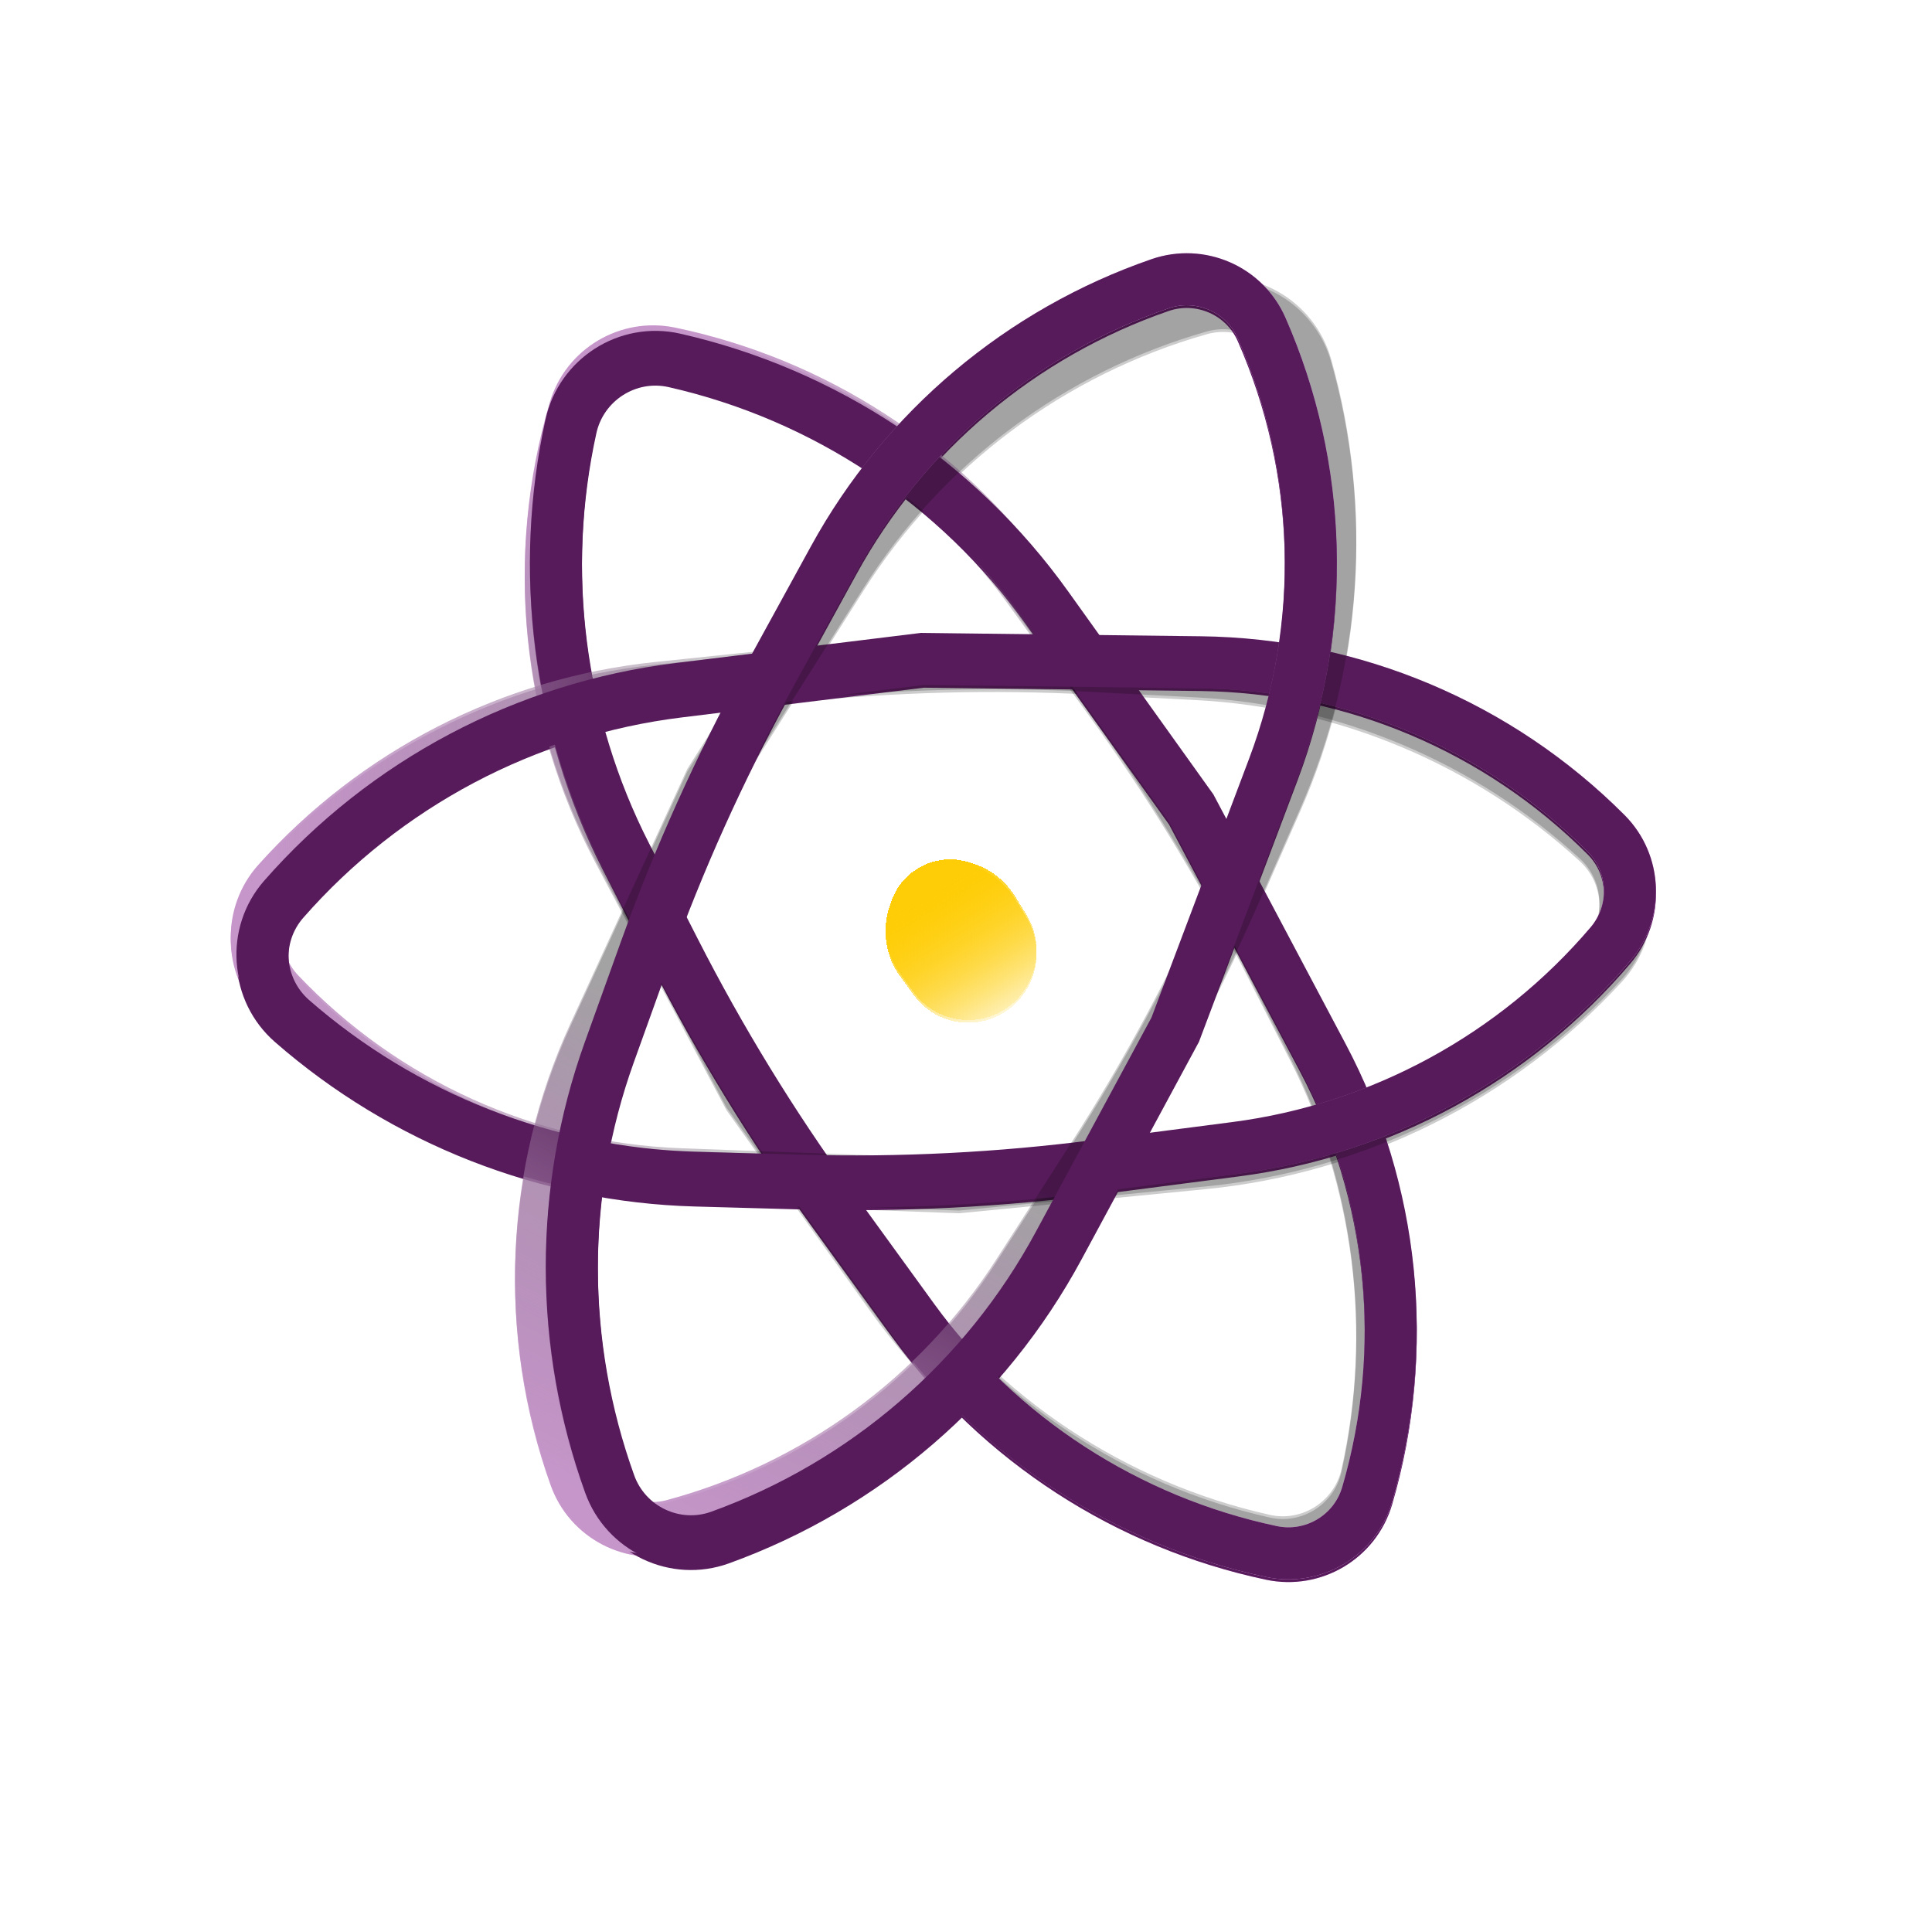 <svg width="278" height="276" viewBox="0 0 278 276" fill="none" xmlns="http://www.w3.org/2000/svg">
<path d="M107.599 157.552L107.716 157.774L107.863 157.979L128.273 186.502C141.17 204.527 160.252 217.173 181.878 222.026L182.698 218.373L181.878 222.026C188.582 223.531 195.207 219.262 196.693 212.596C201.34 191.749 198.611 169.796 188.911 150.753L181.986 137.158C175.506 124.436 168.04 112.241 159.655 100.685L147.941 84.541C135.523 67.425 117.088 55.531 96.399 51.202C90.42 49.951 84.44 53.485 82.699 59.367C76.475 80.391 78.734 103.017 88.991 122.396L107.599 157.552Z" stroke="url(#paint0_linear_982_16)" stroke-width="7.488"/>
<path d="M107.599 157.552L107.716 157.774L107.863 157.979L128.273 186.502C141.17 204.527 160.252 217.173 181.878 222.026L182.698 218.373L181.878 222.026C188.582 223.531 195.207 219.262 196.693 212.596C201.34 191.749 198.611 169.796 188.911 150.753L181.986 137.158C175.506 124.436 168.04 112.241 159.655 100.685L147.941 84.541C135.523 67.425 117.088 55.531 96.399 51.202C90.42 49.951 84.44 53.485 82.699 59.367C76.475 80.391 78.734 103.017 88.991 122.396L107.599 157.552Z" stroke="black" stroke-opacity="0.2" stroke-width="7.488"/>
<path d="M171.524 116.903L171.407 116.682L171.261 116.478L150.664 87.684C137.759 69.643 118.681 56.966 97.049 52.056C90.305 50.526 83.632 54.828 82.155 61.542C77.563 82.42 80.332 104.384 90.052 123.437L97.096 137.245C103.609 150.012 111.107 162.252 119.522 173.854L131.39 190.217C143.816 207.35 162.249 219.276 182.946 223.658C188.961 224.931 194.985 221.37 196.721 215.445C202.891 194.386 200.593 171.75 190.316 152.36L171.524 116.903Z" stroke="url(#paint1_linear_982_16)" stroke-width="7.488"/>
<path d="M171.524 116.903L171.407 116.682L171.261 116.478L150.664 87.684C137.759 69.643 118.681 56.966 97.049 52.056C90.305 50.526 83.632 54.828 82.155 61.542C77.563 82.42 80.332 104.384 90.052 123.437L97.096 137.245C103.609 150.012 111.107 162.252 119.522 173.854L131.39 190.217C143.816 207.35 162.249 219.276 182.946 223.658C188.961 224.931 194.985 221.37 196.721 215.445C202.891 194.386 200.593 171.75 190.316 152.36L171.524 116.903Z" stroke="#571B5B" stroke-width="7.488"/>
<path d="M137.653 170.829L137.904 170.838L138.155 170.814L173.062 167.4C195.12 165.243 215.613 155.04 230.629 138.738C235.284 133.685 234.9 125.813 229.87 121.193C214.139 106.746 193.763 98.132 172.421 97.011L157.185 96.21C142.927 95.462 128.633 95.83 114.433 97.314L94.595 99.386C73.563 101.583 54.045 111.6 39.951 127.353C35.879 131.906 35.949 138.852 40.172 143.301C55.268 159.203 75.992 168.559 97.903 169.366L137.653 170.829Z" stroke="url(#paint2_linear_982_16)" stroke-width="7.488"/>
<path d="M137.653 170.829L137.904 170.838L138.155 170.814L173.062 167.4C195.12 165.243 215.613 155.04 230.629 138.738C235.284 133.685 234.9 125.813 229.87 121.193C214.139 106.746 193.763 98.132 172.421 97.011L157.185 96.21C142.927 95.462 128.633 95.83 114.433 97.314L94.595 99.386C73.563 101.583 54.045 111.6 39.951 127.353C35.879 131.906 35.949 138.852 40.172 143.301C55.268 159.203 75.992 168.559 97.903 169.366L137.653 170.829Z" stroke="black" stroke-opacity="0.2" stroke-width="7.488"/>
<path d="M132.979 95.215L132.727 95.212L132.477 95.243L97.665 99.519C75.667 102.222 55.433 112.929 40.825 129.597C36.297 134.764 36.875 142.624 42.018 147.118C58.102 161.172 78.685 169.278 100.048 169.871L115.3 170.294C129.571 170.69 143.852 169.967 158.011 168.133L177.792 165.571C198.763 162.854 218.027 152.356 231.726 136.259C235.685 131.607 235.442 124.665 231.111 120.322C215.626 104.799 194.677 95.958 172.752 95.694L132.979 95.215Z" stroke="url(#paint3_linear_982_16)" stroke-width="7.488"/>
<path d="M132.979 95.215L132.727 95.212L132.477 95.243L97.665 99.519C75.667 102.222 55.433 112.929 40.825 129.597C36.297 134.764 36.875 142.624 42.018 147.118C58.102 161.172 78.685 169.278 100.048 169.871L115.3 170.294C129.571 170.69 143.852 169.967 158.011 168.133L177.792 165.571C198.763 162.854 218.027 152.356 231.726 136.259C235.685 131.607 235.442 124.665 231.111 120.322C215.626 104.799 194.677 95.958 172.752 95.694L132.979 95.215Z" stroke="#571B5B" stroke-width="7.488"/>
<path d="M102.088 113.062L102.193 112.833L102.328 112.62L121.095 82.99C132.954 64.266 151.292 50.564 172.609 44.497C179.218 42.616 186.073 46.504 187.933 53.075C193.749 73.627 192.264 95.699 183.655 115.259L177.509 129.224C171.757 142.291 164.991 154.888 157.272 166.899L146.489 183.679C135.056 201.468 117.323 214.384 96.911 219.874C91.012 221.461 84.842 218.27 82.771 212.496C75.371 191.857 76.348 169.139 85.495 149.212L102.088 113.062Z" stroke="url(#paint4_linear_982_16)" stroke-width="7.488"/>
<path d="M102.088 113.062L102.193 112.833L102.328 112.62L121.095 82.99C132.954 64.266 151.292 50.564 172.609 44.497C179.218 42.616 186.073 46.504 187.933 53.075C193.749 73.627 192.264 95.699 183.655 115.259L177.509 129.224C171.757 142.291 164.991 154.888 157.272 166.899L146.489 183.679C135.056 201.468 117.323 214.384 96.911 219.874C91.012 221.461 84.842 218.27 82.771 212.496C75.371 191.857 76.348 169.139 85.495 149.212L102.088 113.062Z" stroke="black" stroke-opacity="0.2" stroke-width="7.488"/>
<path d="M169.193 148.135L169.104 148.371L168.984 148.592L152.327 179.457C141.8 198.962 124.461 213.908 103.618 221.445C97.157 223.781 90.047 220.38 87.734 213.954C80.501 193.857 80.445 171.736 87.671 151.623L92.83 137.265C97.658 123.828 103.53 110.791 110.394 98.272L119.982 80.782C130.148 62.239 146.939 48.12 166.92 41.221C172.693 39.228 179.071 41.982 181.538 47.597C190.358 67.671 190.965 90.401 183.228 110.917L169.193 148.135Z" stroke="url(#paint5_linear_982_16)" stroke-width="7.488"/>
<path d="M169.193 148.135L169.104 148.371L168.984 148.592L152.327 179.457C141.8 198.962 124.461 213.908 103.618 221.445C97.157 223.781 90.047 220.38 87.734 213.954C80.501 193.857 80.445 171.736 87.671 151.623L92.83 137.265C97.658 123.828 103.53 110.791 110.394 98.272L119.982 80.782C130.148 62.239 146.939 48.12 166.92 41.221C172.693 39.228 179.071 41.982 181.538 47.597C190.358 67.671 190.965 90.401 183.228 110.917L169.193 148.135Z" stroke="#571B5B" stroke-width="7.488"/>
<g filter="url(#filter0_d_982_16)">
<path d="M146.44 130.959L144.814 128.343C143.458 126.16 141.373 124.527 138.929 123.734L138.263 123.518C136.283 122.876 134.141 122.945 132.207 123.713C129.835 124.654 127.978 126.564 127.105 128.963L126.863 129.628C125.672 132.897 126.175 136.543 128.207 139.367L130.208 142.15C132.534 145.383 136.592 146.876 140.458 145.92C143.22 145.238 145.546 143.382 146.825 140.841L146.878 140.735C148.445 137.623 148.279 133.919 146.44 130.959Z" fill="url(#paint6_linear_982_16)" shape-rendering="crispEdges"/>
</g>
<path d="M107.598 157.16L107.716 157.383L107.862 157.588L128.272 186.111C141.169 204.136 160.251 216.781 181.877 221.635L182.697 217.982L181.877 221.635C188.581 223.139 195.206 218.871 196.692 212.205C201.339 191.357 198.61 169.405 188.91 150.361L181.985 136.766C175.505 124.044 168.039 111.85 159.654 100.294L147.941 84.15C135.522 67.034 117.088 55.139 96.398 50.811C90.42 49.56 84.439 53.094 82.698 58.975C76.474 80 78.733 102.626 88.99 122.005L107.598 157.16Z" stroke="url(#paint7_linear_982_16)" stroke-width="7.488"/>
<path d="M107.598 157.16L107.716 157.383L107.862 157.588L128.272 186.111C141.169 204.136 160.251 216.781 181.877 221.635L182.697 217.982L181.877 221.635C188.581 223.139 195.206 218.871 196.692 212.205C201.339 191.357 198.61 169.405 188.91 150.361L181.985 136.766C175.505 124.044 168.039 111.85 159.654 100.294L147.941 84.15C135.522 67.034 117.088 55.139 96.398 50.811C90.42 49.56 84.439 53.094 82.698 58.975C76.474 80 78.733 102.626 88.99 122.005L107.598 157.16Z" stroke="black" stroke-opacity="0.2" stroke-width="7.488"/>
<path d="M171.524 116.512L171.407 116.291L171.261 116.087L150.664 87.293C137.758 69.252 118.681 56.575 97.049 51.665C90.304 50.135 83.631 54.437 82.155 61.151C77.563 82.029 80.332 103.993 90.052 123.045L97.096 136.854C103.609 149.621 111.107 161.861 119.522 173.463L131.39 189.825C143.816 206.958 162.249 218.885 182.946 223.266C188.961 224.54 194.985 220.979 196.721 215.054C202.891 193.994 200.593 171.358 190.316 151.969L171.524 116.512Z" stroke="url(#paint8_linear_982_16)" stroke-width="7.488"/>
<path d="M171.524 116.512L171.407 116.291L171.261 116.087L150.664 87.293C137.758 69.252 118.681 56.575 97.049 51.665C90.304 50.135 83.631 54.437 82.155 61.151C77.563 82.029 80.332 103.993 90.052 123.045L97.096 136.854C103.609 149.621 111.107 161.861 119.522 173.463L131.39 189.825C143.816 206.958 162.249 218.885 182.946 223.266C188.961 224.54 194.985 220.979 196.721 215.054C202.891 193.994 200.593 171.358 190.316 151.969L171.524 116.512Z" stroke="#571B5B" stroke-width="7.488"/>
<path d="M137.652 170.438L137.904 170.447L138.154 170.422L173.061 167.009C195.12 164.852 215.612 154.649 230.628 138.347C235.283 133.294 234.899 125.422 229.869 120.802C214.138 106.354 193.762 97.741 172.42 96.62L157.184 95.819C142.927 95.07 128.632 95.439 114.432 96.922L94.594 98.994C73.562 101.191 54.044 111.209 39.951 126.962C35.878 131.514 35.949 138.461 40.171 142.909C55.267 158.811 75.991 168.168 97.902 168.975L137.652 170.438Z" stroke="url(#paint9_linear_982_16)" stroke-width="7.488"/>
<path d="M137.652 170.438L137.904 170.447L138.154 170.422L173.061 167.009C195.12 164.852 215.612 154.649 230.628 138.347C235.283 133.294 234.899 125.422 229.869 120.802C214.138 106.354 193.762 97.741 172.42 96.62L157.184 95.819C142.927 95.07 128.632 95.439 114.432 96.922L94.594 98.994C73.562 101.191 54.044 111.209 39.951 126.962C35.878 131.514 35.949 138.461 40.171 142.909C55.267 158.811 75.991 168.168 97.902 168.975L137.652 170.438Z" stroke="black" stroke-opacity="0.2" stroke-width="7.488"/>
<path d="M132.979 94.824L132.727 94.821L132.477 94.852L97.665 99.128C75.667 101.831 55.433 112.538 40.825 129.206C36.297 134.373 36.875 142.233 42.018 146.727C58.102 160.781 78.685 168.887 100.048 169.48L115.3 169.903C129.571 170.299 143.852 169.576 158.011 167.742L177.792 165.179C198.763 162.463 218.027 151.965 231.726 135.868C235.685 131.216 235.442 124.274 231.111 119.931C215.626 104.407 194.677 95.567 172.752 95.303L132.979 94.824Z" stroke="url(#paint10_linear_982_16)" stroke-width="7.488"/>
<path d="M132.979 94.824L132.727 94.821L132.477 94.852L97.665 99.128C75.667 101.831 55.433 112.538 40.825 129.206C36.297 134.373 36.875 142.233 42.018 146.727C58.102 160.781 78.685 168.887 100.048 169.48L115.3 169.903C129.571 170.299 143.852 169.576 158.011 167.742L177.792 165.179C198.763 162.463 218.027 151.965 231.726 135.868C235.685 131.216 235.442 124.274 231.111 119.931C215.626 104.407 194.677 95.567 172.752 95.303L132.979 94.824Z" stroke="#571B5B" stroke-width="7.488"/>
<path d="M102.088 112.671L102.193 112.442L102.327 112.229L121.094 82.599C132.954 63.875 151.291 50.172 172.609 44.105C179.217 42.225 186.072 46.112 187.932 52.684C193.748 73.236 192.263 95.308 183.654 114.868L177.508 128.833C171.756 141.9 164.99 154.497 157.272 166.507L146.488 183.287C135.055 201.077 117.322 213.993 96.91 219.483C91.012 221.069 84.841 217.878 82.771 212.105C75.37 191.465 76.348 168.748 85.494 148.821L102.088 112.671Z" stroke="url(#paint11_linear_982_16)" stroke-width="7.488"/>
<path d="M102.088 112.671L102.193 112.442L102.327 112.229L121.094 82.599C132.954 63.875 151.291 50.172 172.609 44.105C179.217 42.225 186.072 46.112 187.932 52.684C193.748 73.236 192.263 95.308 183.654 114.868L177.508 128.833C171.756 141.9 164.99 154.497 157.272 166.507L146.488 183.287C135.055 201.077 117.322 213.993 96.91 219.483C91.012 221.069 84.841 217.878 82.771 212.105C75.37 191.465 76.348 168.748 85.494 148.821L102.088 112.671Z" stroke="black" stroke-opacity="0.2" stroke-width="7.488"/>
<path d="M169.193 147.744L169.104 147.979L168.984 148.201L152.327 179.066C141.8 198.57 124.461 213.517 103.618 221.054C97.157 223.39 90.047 219.989 87.734 213.563C80.501 193.466 80.445 171.344 87.671 151.232L92.83 136.873C97.658 123.437 103.53 110.4 110.394 97.881L119.982 80.391C130.148 61.848 146.939 47.728 166.919 40.83C172.693 38.837 179.071 41.59 181.538 47.206C190.358 67.28 190.965 90.01 183.228 110.526L169.193 147.744Z" stroke="url(#paint12_linear_982_16)" stroke-width="7.488"/>
<path d="M169.193 147.744L169.104 147.979L168.984 148.201L152.327 179.066C141.8 198.57 124.461 213.517 103.618 221.054C97.157 223.39 90.047 219.989 87.734 213.563C80.501 193.466 80.445 171.344 87.671 151.232L92.83 136.873C97.658 123.437 103.53 110.4 110.394 97.881L119.982 80.391C130.148 61.848 146.939 47.728 166.919 40.83C172.693 38.837 179.071 41.59 181.538 47.206C190.358 67.28 190.965 90.01 183.228 110.526L169.193 147.744Z" stroke="#571B5B" stroke-width="7.488"/>
<g filter="url(#filter1_d_982_16)">
<path d="M146.44 130.568L144.814 127.952C143.458 125.769 141.373 124.136 138.929 123.343L138.263 123.127C136.283 122.485 134.141 122.554 132.207 123.321C129.835 124.263 127.978 126.173 127.105 128.571L126.862 129.236C125.672 132.505 126.175 136.152 128.207 138.976L130.208 141.759C132.534 144.991 136.592 146.484 140.458 145.529C143.22 144.846 145.546 142.991 146.825 140.45L146.878 140.344C148.445 137.232 148.279 133.528 146.44 130.568Z" fill="url(#paint13_linear_982_16)" shape-rendering="crispEdges"/>
</g>
<defs>
<filter id="filter0_d_982_16" x="126.228" y="123.082" width="23.899" height="25.062" filterUnits="userSpaceOnUse" color-interpolation-filters="sRGB">
<feFlood flood-opacity="0" result="BackgroundImageFix"/>
<feColorMatrix in="SourceAlpha" type="matrix" values="0 0 0 0 0 0 0 0 0 0 0 0 0 0 0 0 0 0 127 0" result="hardAlpha"/>
<feOffset dx="1.212" dy="0.969"/>
<feGaussianBlur stdDeviation="0.485"/>
<feComposite in2="hardAlpha" operator="out"/>
<feColorMatrix type="matrix" values="0 0 0 0 0 0 0 0 0 0 0 0 0 0 0 0 0 0 0.25 0"/>
<feBlend mode="normal" in2="BackgroundImageFix" result="effect1_dropShadow_982_16"/>
<feBlend mode="normal" in="SourceGraphic" in2="effect1_dropShadow_982_16" result="shape"/>
</filter>
<filter id="filter1_d_982_16" x="126.228" y="122.691" width="23.899" height="25.062" filterUnits="userSpaceOnUse" color-interpolation-filters="sRGB">
<feFlood flood-opacity="0" result="BackgroundImageFix"/>
<feColorMatrix in="SourceAlpha" type="matrix" values="0 0 0 0 0 0 0 0 0 0 0 0 0 0 0 0 0 0 127 0" result="hardAlpha"/>
<feOffset dx="1.212" dy="0.969"/>
<feGaussianBlur stdDeviation="0.485"/>
<feComposite in2="hardAlpha" operator="out"/>
<feColorMatrix type="matrix" values="0 0 0 0 0 0 0 0 0 0 0 0 0 0 0 0 0 0 0.25 0"/>
<feBlend mode="normal" in2="BackgroundImageFix" result="effect1_dropShadow_982_16"/>
<feBlend mode="normal" in="SourceGraphic" in2="effect1_dropShadow_982_16" result="shape"/>
</filter>
<linearGradient id="paint0_linear_982_16" x1="88.05" y1="53.556" x2="169.414" y2="193.702" gradientUnits="userSpaceOnUse">
<stop stop-color="#F7BCFC"/>
<stop offset="0.427" stop-color="#F7BCFC" stop-opacity="0"/>
</linearGradient>
<linearGradient id="paint1_linear_982_16" x1="191.367" y1="221.337" x2="109.567" y2="80.465" gradientUnits="userSpaceOnUse">
<stop stop-color="#F7BCFC"/>
<stop offset="0.427" stop-color="#F7BCFC" stop-opacity="0"/>
</linearGradient>
<linearGradient id="paint2_linear_982_16" x1="37.816" y1="135.761" x2="199.868" y2="135.37" gradientUnits="userSpaceOnUse">
<stop stop-color="#F7BCFC"/>
<stop offset="0.427" stop-color="#F7BCFC" stop-opacity="0"/>
</linearGradient>
<linearGradient id="paint3_linear_982_16" x1="233.653" y1="127.801" x2="71.66" y2="132.203" gradientUnits="userSpaceOnUse">
<stop stop-color="#F7BCFC"/>
<stop offset="0.427" stop-color="#F7BCFC" stop-opacity="0"/>
</linearGradient>
<linearGradient id="paint4_linear_982_16" x1="88.442" y1="217.995" x2="161.764" y2="73.479" gradientUnits="userSpaceOnUse">
<stop stop-color="#F7BCFC"/>
<stop offset="0.427" stop-color="#F7BCFC" stop-opacity="0"/>
</linearGradient>
<linearGradient id="paint5_linear_982_16" x1="175.498" y1="42.506" x2="112.418" y2="191.777" gradientUnits="userSpaceOnUse">
<stop stop-color="#F7BCFC"/>
<stop offset="0.427" stop-color="#F7BCFC" stop-opacity="0"/>
</linearGradient>
<linearGradient id="paint6_linear_982_16" x1="131.98" y1="128.024" x2="144.681" y2="148.655" gradientUnits="userSpaceOnUse">
<stop stop-color="#FECD07"/>
<stop offset="1" stop-color="#FECD07" stop-opacity="0"/>
</linearGradient>
<linearGradient id="paint7_linear_982_16" x1="88.049" y1="53.165" x2="169.414" y2="193.311" gradientUnits="userSpaceOnUse">
<stop stop-color="#F7BCFC"/>
<stop offset="0.427" stop-color="#F7BCFC" stop-opacity="0"/>
</linearGradient>
<linearGradient id="paint8_linear_982_16" x1="191.367" y1="220.946" x2="109.566" y2="80.074" gradientUnits="userSpaceOnUse">
<stop stop-color="#F7BCFC"/>
<stop offset="0.427" stop-color="#F7BCFC" stop-opacity="0"/>
</linearGradient>
<linearGradient id="paint9_linear_982_16" x1="37.815" y1="135.369" x2="199.867" y2="134.979" gradientUnits="userSpaceOnUse">
<stop stop-color="#F7BCFC"/>
<stop offset="0.427" stop-color="#F7BCFC" stop-opacity="0"/>
</linearGradient>
<linearGradient id="paint10_linear_982_16" x1="233.653" y1="127.41" x2="71.66" y2="131.812" gradientUnits="userSpaceOnUse">
<stop stop-color="#F7BCFC"/>
<stop offset="0.427" stop-color="#F7BCFC" stop-opacity="0"/>
</linearGradient>
<linearGradient id="paint11_linear_982_16" x1="88.442" y1="217.604" x2="161.764" y2="73.088" gradientUnits="userSpaceOnUse">
<stop stop-color="#F7BCFC"/>
<stop offset="0.427" stop-color="#F7BCFC" stop-opacity="0"/>
</linearGradient>
<linearGradient id="paint12_linear_982_16" x1="175.498" y1="42.115" x2="112.418" y2="191.386" gradientUnits="userSpaceOnUse">
<stop stop-color="#F7BCFC"/>
<stop offset="0.427" stop-color="#F7BCFC" stop-opacity="0"/>
</linearGradient>
<linearGradient id="paint13_linear_982_16" x1="131.98" y1="127.633" x2="144.68" y2="148.263" gradientUnits="userSpaceOnUse">
<stop stop-color="#FECD07"/>
<stop offset="1" stop-color="#FECD07" stop-opacity="0"/>
</linearGradient>
</defs>
</svg>
